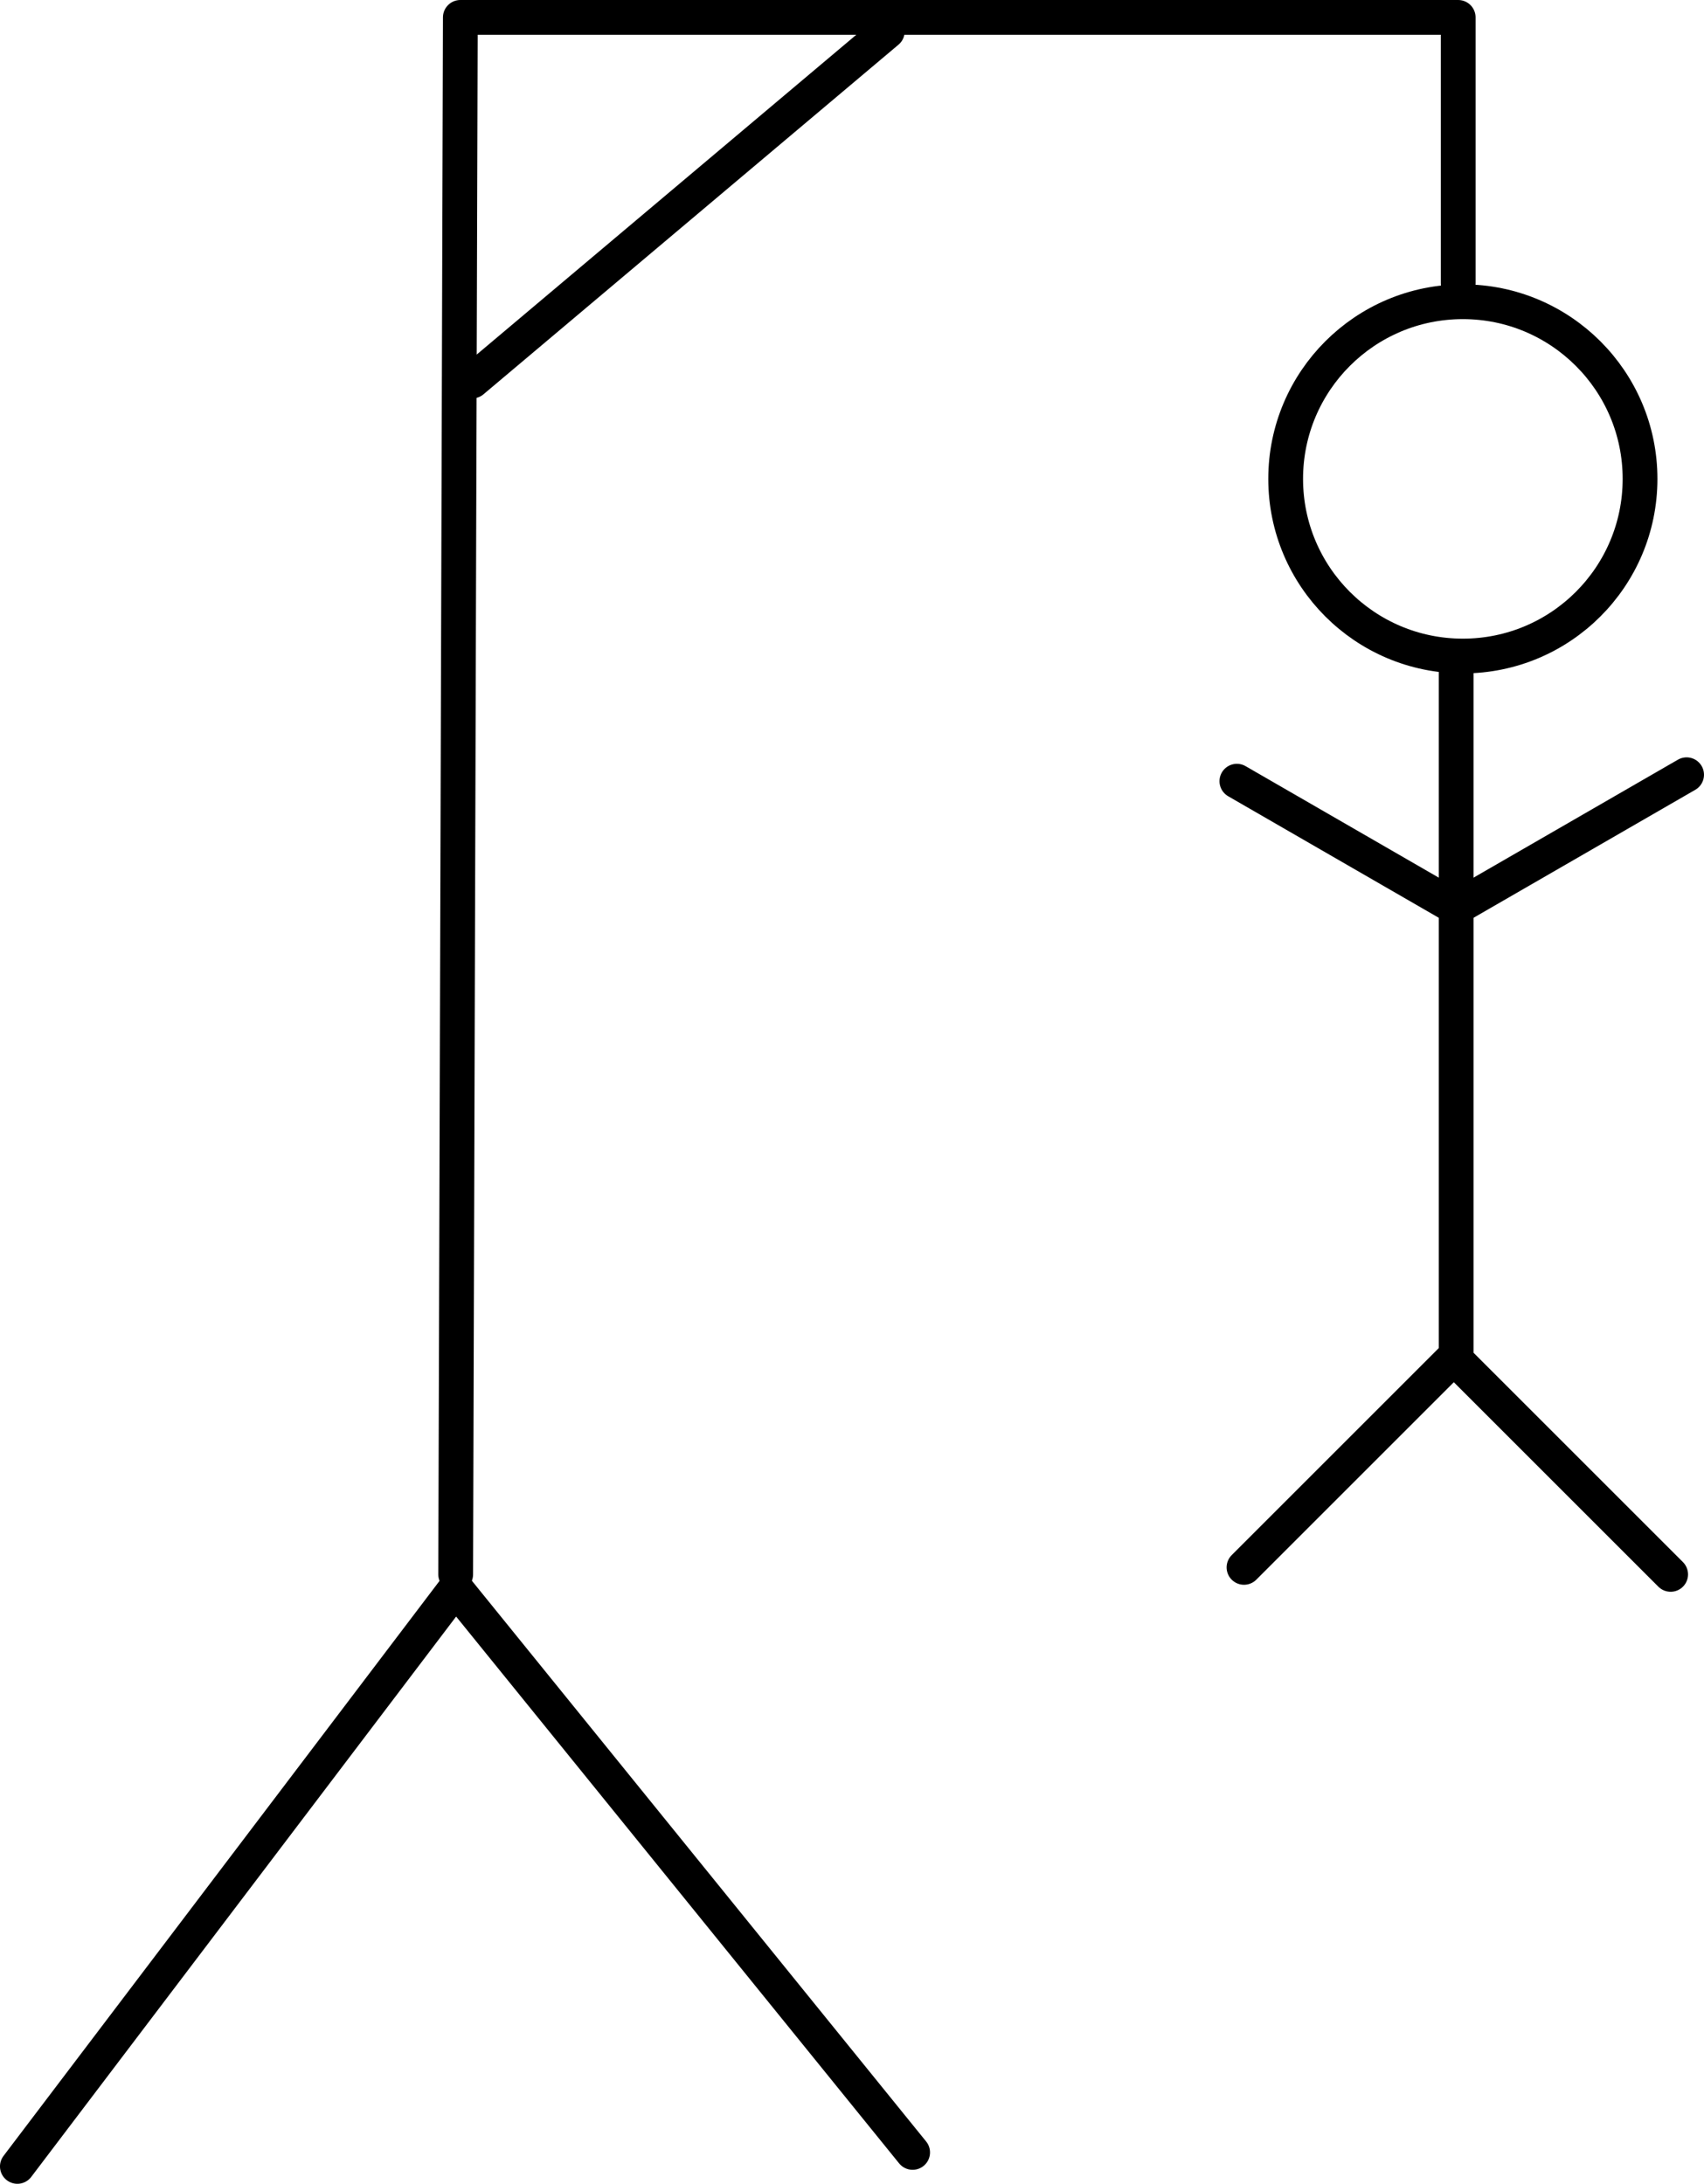 <?xml version="1.0" encoding="UTF-8" standalone="no"?>
<!-- Created with Inkscape (http://www.inkscape.org/) -->

<svg
   width="129.674mm"
   height="166.226mm"
   viewBox="0 0 129.674 166.226"
   version="1.1"
   id="svg5"
   inkscape:version="1.2.1 (9c6d41e410, 2022-07-14)"
   sodipodi:docname="13.svg"
   xmlns:inkscape="http://www.inkscape.org/namespaces/inkscape"
   xmlns:sodipodi="http://sodipodi.sourceforge.net/DTD/sodipodi-0.dtd"
   xmlns="http://www.w3.org/2000/svg"
   xmlns:svg="http://www.w3.org/2000/svg">
  <sodipodi:namedview
     id="namedview7"
     pagecolor="#ffffff"
     bordercolor="#000000"
     borderopacity="0.25"
     inkscape:showpageshadow="2"
     inkscape:pageopacity="0.0"
     inkscape:pagecheckerboard="0"
     inkscape:deskcolor="#d1d1d1"
     inkscape:document-units="mm"
     showgrid="false"
     inkscape:zoom="2.9825758"
     inkscape:cx="407.7013"
     inkscape:cy="128.4125"
     inkscape:window-width="1920"
     inkscape:window-height="1017"
     inkscape:window-x="1912"
     inkscape:window-y="-8"
     inkscape:window-maximized="1"
     inkscape:current-layer="layer1" />
  <defs
     id="defs2" />
  <g
     inkscape:label="Ebene 1"
     inkscape:groupmode="layer"
     id="layer1"
     transform="translate(-27.574,-94.838)">
    <path
       style="fill:none;stroke:#000000;stroke-width:2.646;stroke-linecap:round;stroke-linejoin:round;stroke-dasharray:none;paint-order:fill markers stroke"
       d="m 28.896,259.742 33.355,-44 34.774,42.935"
       id="path792" />
    <path
       style="fill:none;stroke:#000000;stroke-width:2.646;stroke-linecap:round;stroke-linejoin:round;stroke-dasharray:none;paint-order:fill markers stroke"
       d="M 62.251,214.677 62.606,96.161 H 138.542 v 20.226"
       id="path3139" />
    <circle
       style="fill:none;stroke:#000000;stroke-width:2.646;stroke-linecap:round;stroke-linejoin:round;stroke-dasharray:none;paint-order:fill markers stroke"
       id="path3193"
       cx="138.897"
       cy="131.29"
       r="13.484" />
    <path
       style="fill:none;stroke:#000000;stroke-width:2.646;stroke-linecap:round;stroke-linejoin:round;stroke-dasharray:none;paint-order:fill markers stroke"
       d="M 63.516,123.839 95.097,97.226"
       id="path3202" />
    <path
       style="fill:none;stroke:#000000;stroke-width:2.646;stroke-linecap:round;stroke-linejoin:round;stroke-dasharray:none;paint-order:fill markers stroke"
       d="m 138.387,145.839 v 52.516 l 16.323,16.323"
       id="path4664" />
    <path
       style="fill:none;stroke:#000000;stroke-width:2.646;stroke-linecap:round;stroke-linejoin:round;stroke-dasharray:none;paint-order:fill markers stroke"
       d="m 138.032,198.355 -15.79,15.79"
       id="path4666" />
    <path
       style="fill:none;stroke:#000000;stroke-width:2.646;stroke-linecap:round;stroke-linejoin:round;stroke-dasharray:none;paint-order:fill markers stroke"
       d="m 155.924,153.81 -17.537,10.125 -16.687,-9.634"
       id="path4678" />
  </g>
</svg>
